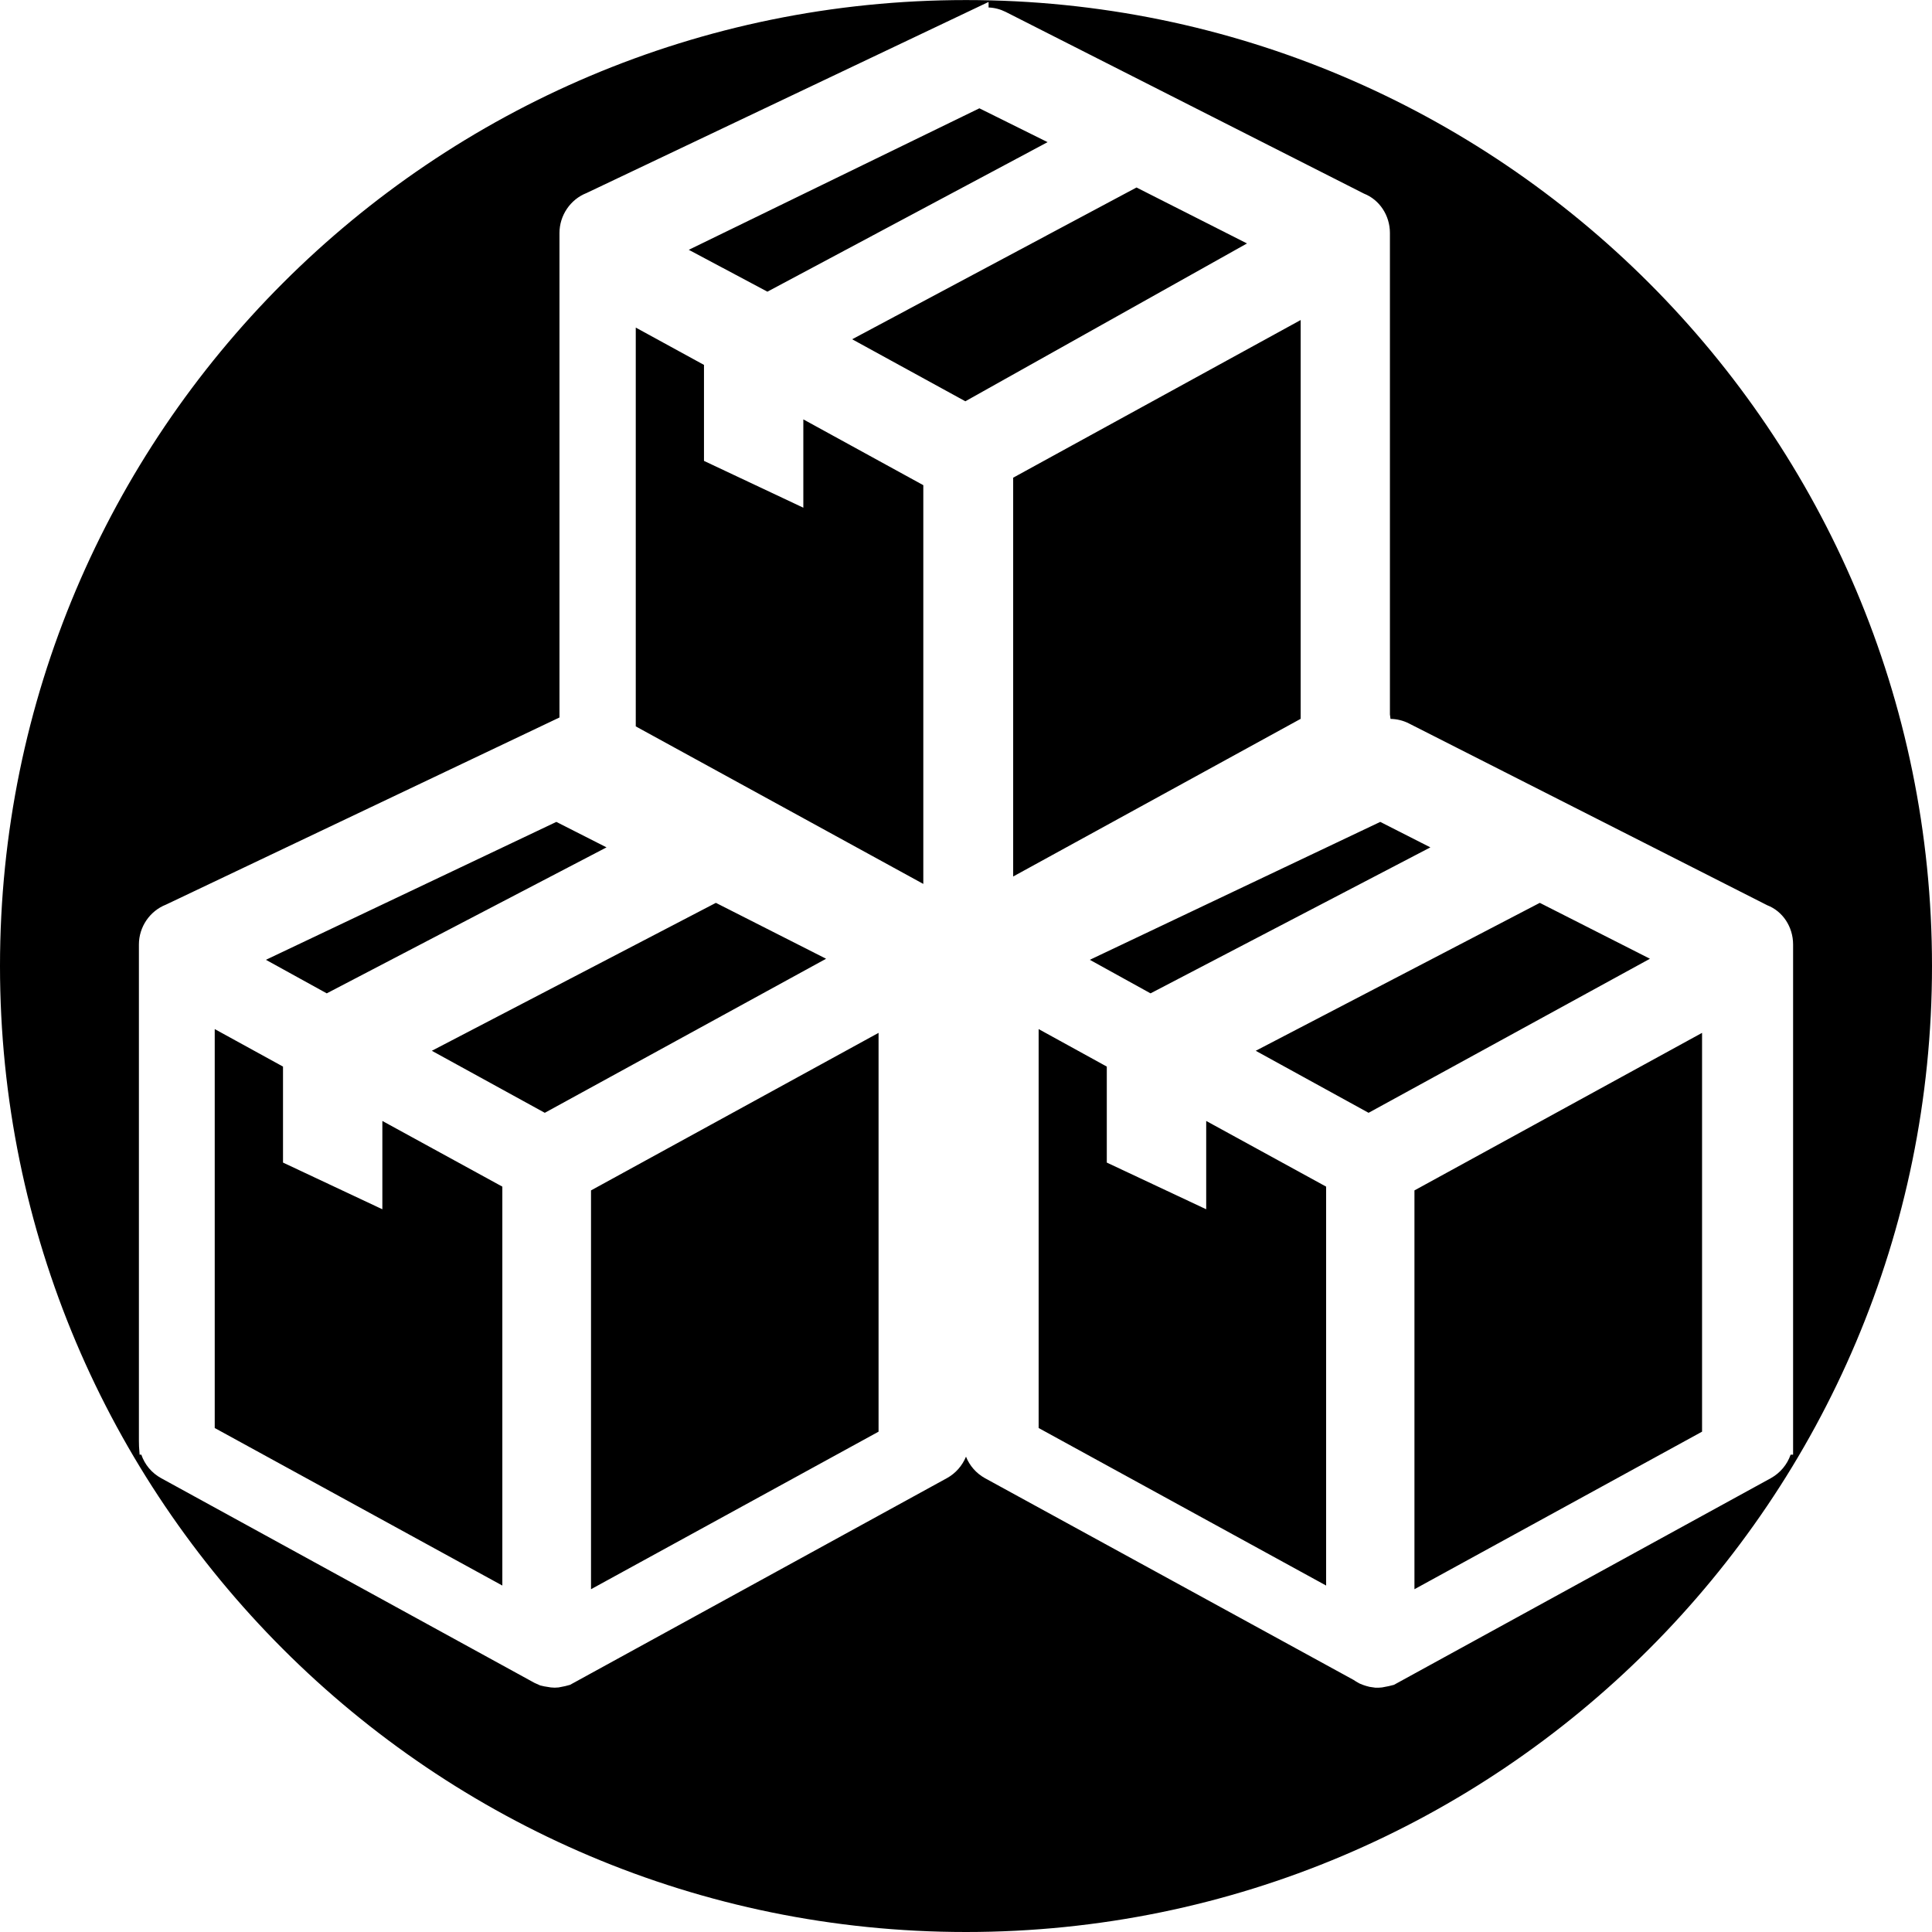 <?xml version="1.0" standalone="no"?><!DOCTYPE svg PUBLIC "-//W3C//DTD SVG 1.1//EN" "http://www.w3.org/Graphics/SVG/1.1/DTD/svg11.dtd"><svg t="1563179754975" class="icon" viewBox="0 0 1024 1024" version="1.1" xmlns="http://www.w3.org/2000/svg" p-id="12525" xmlns:xlink="http://www.w3.org/1999/xlink" width="200" height="200"><defs><style type="text/css"></style></defs><path d="M512 0.031C229.25 0.031 0 229.281 0 512c0 282.75 229.25 512 512 512s512-229.25 512-512C1024 229.281 794.75 0.031 512 0.031zM728.875 894.5l-3-0.438-1.875-0.5L722.313 893l-1.688-0.688-1.875-1.063-1.25-0.813-195.5-107c-4.594-2.563-8.125-6.625-10-11.375-1.969 4.75-5.438 8.813-10.094 11.375L302.125 893l-2.594 0.688-3.469 0.688-2.094 0.125-2-0.125-3.469-0.563-2.188-0.5-3.063-1.375-197.875-108.5c-5-2.75-8.656-7.188-10.469-12.438L74 771l-0.313-4.375-0.063-2.938L73.624 500.594c0-9.281 5.75-17.75 14.344-21.125l208.563-99.188L296.531 123.5c0-9.313 5.75-17.813 14.344-21.188L523.969 1.031l0 2.938c3.156 0.125 6.156 0.906 9.063 2.344l189.906 96.313c8.125 3.188 13.75 11.438 13.75 20.875l0 255.156 0.313 2.375c3.375 0.063 6.688 0.844 9.75 2.406l189.938 96.375c8.125 3.125 13.688 11.375 13.688 20.781L950.377 771l-1.313 0c-1.813 5.25-5.5 9.688-10.438 12.438L738.813 893l-2.75 0.688-3.563 0.688-1.625 0.125L728.875 894.501 728.875 894.5zM749.688 842.313l152.438-83.5L902.126 547.438l-152.438 83.5L749.688 842.313zM313.25 842.313l152.406-83.5L465.656 547.438l-152.406 83.5L313.25 842.313zM702.875 840.375 702.875 628.938l-63.563-34.813 0 46.813-52.688-24.75 0-50.875L550.5 545.438l0 211.438L702.875 840.375 702.875 840.375zM266.25 840.375 266.25 628.938l-63.594-34.813 0 46.813L150 616.188l0-50.875-36.188-19.875 0 211.438L266.25 840.375 266.25 840.375zM725.375 589.813 874.5 508.156l-58.375-29.625-150.563 78.406L725.375 589.813 725.375 589.813zM288.75 589.813l149.094-81.656-58.406-29.625-150.563 78.406L288.75 589.813 288.75 589.813zM173.188 526.5l148.281-77.375-26.594-13.5-153.938 73.094L173.188 526.5zM609.813 526.5l148.313-77.375-26.563-13.5-153.938 73.094L609.813 526.5zM489.375 468.5 489.375 257.156l-63.594-34.875 0 46.813-52.656-24.813 0-50.875-36.156-19.781L336.969 385 489.375 468.5 489.375 468.5zM537 464.563 689.375 381 689.375 169.625 537 253.188 537 464.563zM511.656 212.688l149.281-83.656-58.563-29.656-150.719 80.438L511.656 212.688zM406.75 154.594l148.5-79.25-36.156-17.938-154.031 75L406.75 154.594z" p-id="12526"></path></svg>
